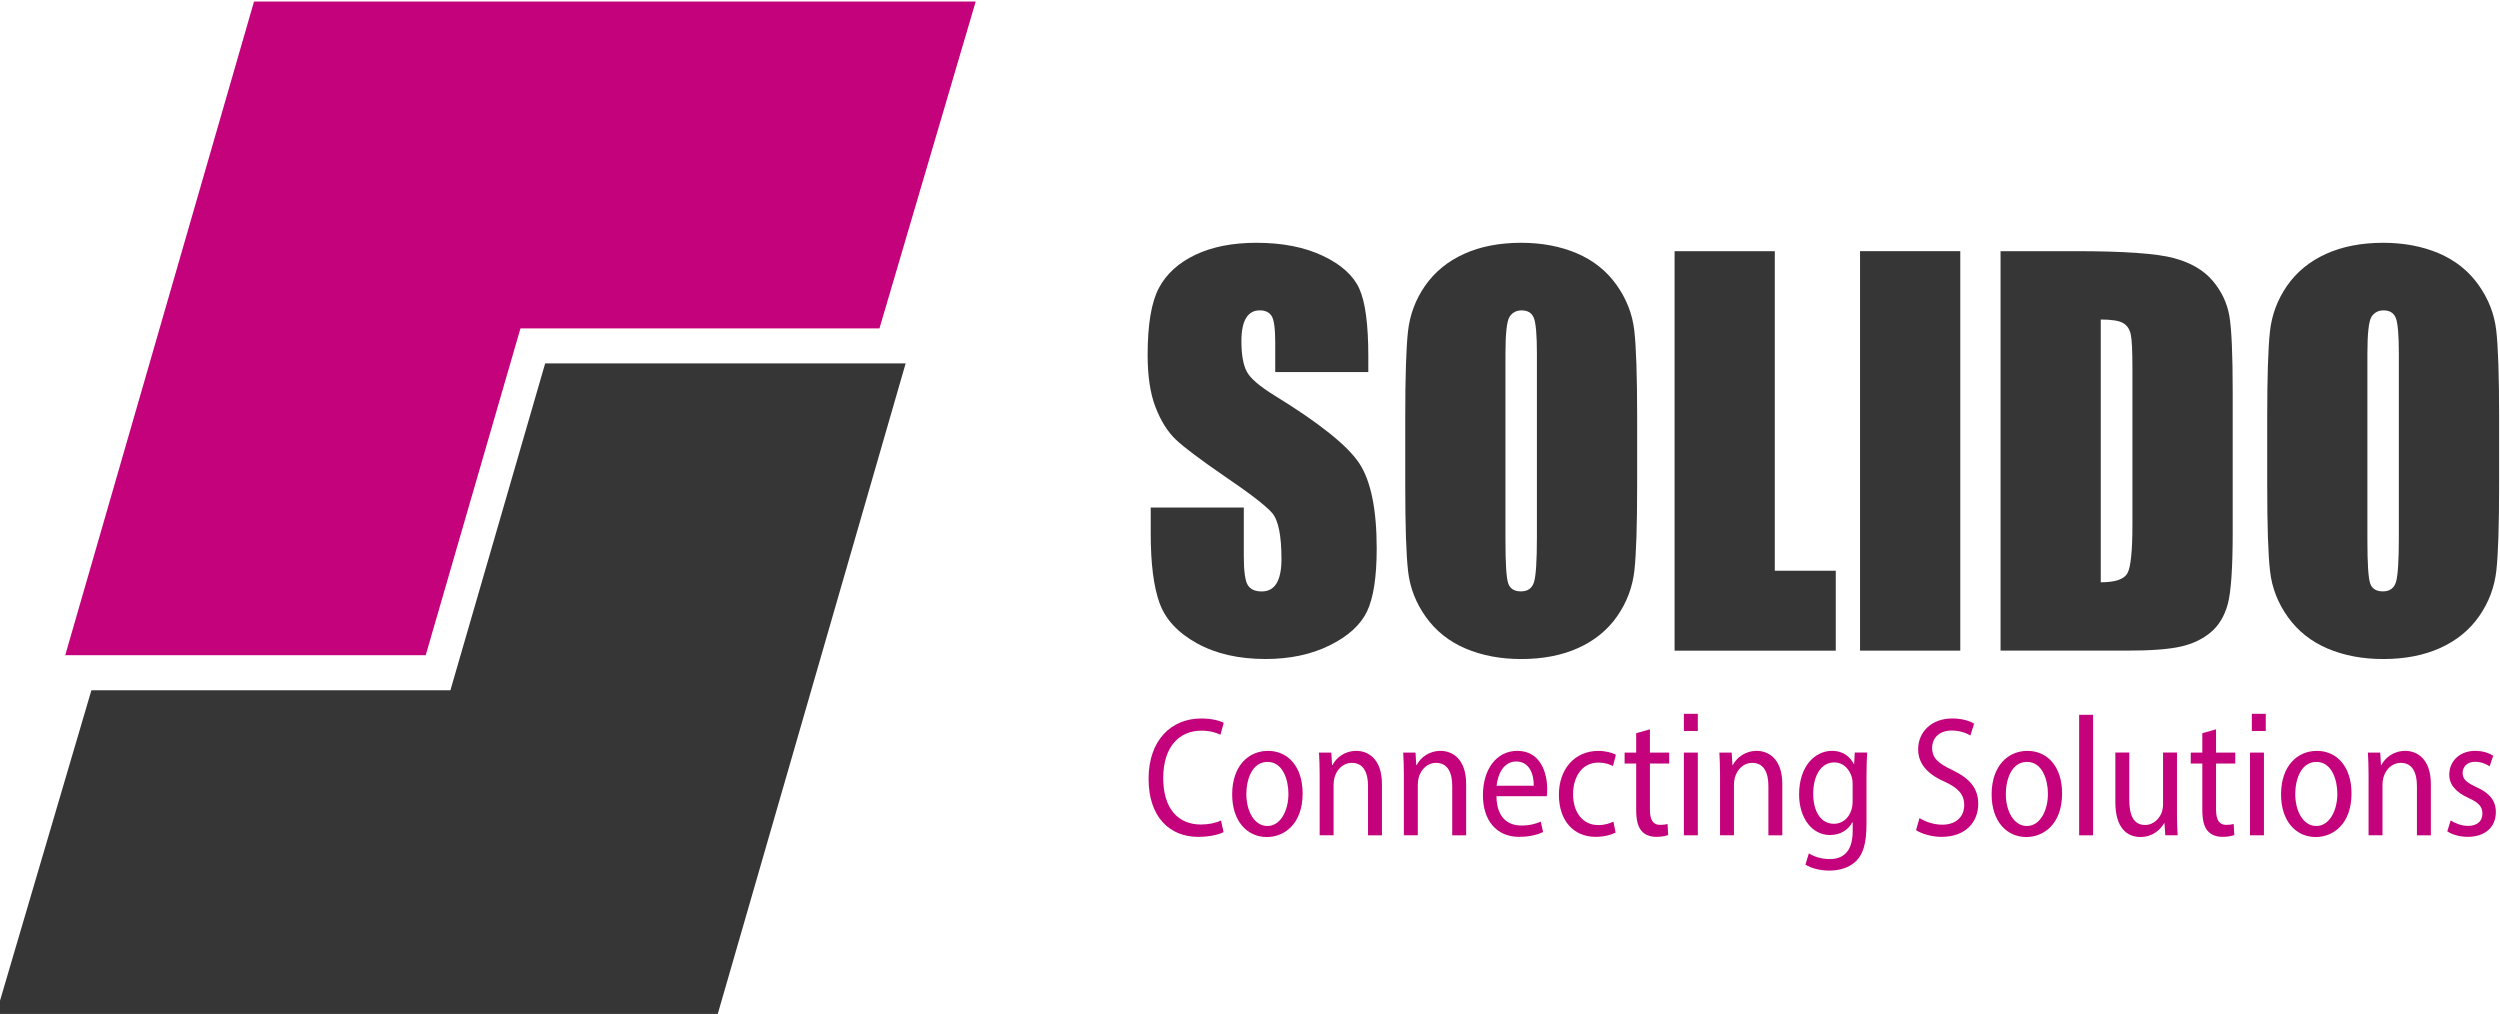 <svg xmlns:inkscape="http://www.inkscape.org/namespaces/inkscape" xmlns:sodipodi="http://sodipodi.sourceforge.net/DTD/sodipodi-0.dtd" xmlns="http://www.w3.org/2000/svg" xmlns:svg="http://www.w3.org/2000/svg" width="899.74" height="364.9" viewBox="0 0 238.056 96.546" id="svg14856"><defs id="defs14853"></defs><g inkscape:label="Capa 1" inkscape:groupmode="layer" id="layer1" transform="translate(40.043,-44.979)"><g id="g14501" transform="matrix(0.265,0,0,0.265,251.244,-49.623)"><polygon class="st0" points="-773.77,487.57 -903.3,487.57 -937.35,605.01 -1066.35,605.01 -1100.93,722.45 -841.61,722.45 " id="polygon14439" style="fill:#363637"></polygon><polygon class="st2" points="-1075.76,592.43 -946.23,592.43 -912.18,474.99 -783.18,474.99 -748.6,357.55 -1007.92,357.55 " id="polygon14441" style="fill:#c4027b"></polygon><g id="g14455"><path class="st0" d="m -607.51,490.68 h -33.46 v -10.64 c 0,-4.96 -0.43,-8.13 -1.28,-9.49 -0.86,-1.36 -2.28,-2.04 -4.28,-2.04 -2.17,0 -3.81,0.92 -4.92,2.75 -1.11,1.83 -1.67,4.61 -1.67,8.34 0,4.79 0.63,8.4 1.88,10.82 1.2,2.42 4.59,5.35 10.18,8.78 16.04,9.86 26.13,17.95 30.3,24.28 4.16,6.32 6.25,16.52 6.25,30.59 0,10.22 -1.16,17.76 -3.47,22.61 -2.31,4.85 -6.77,8.91 -13.39,12.19 -6.62,3.28 -14.32,4.92 -23.1,4.92 -9.64,0 -17.87,-1.89 -24.68,-5.67 -6.82,-3.78 -11.28,-8.6 -13.39,-14.45 -2.11,-5.85 -3.17,-14.15 -3.17,-24.91 v -9.4 h 33.45 v 17.47 c 0,5.38 0.47,8.84 1.41,10.37 0.94,1.54 2.61,2.31 5.01,2.31 2.4,0 4.18,-0.97 5.35,-2.92 1.17,-1.95 1.76,-4.85 1.76,-8.69 0,-8.45 -1.11,-13.98 -3.34,-16.58 -2.28,-2.6 -7.9,-6.95 -16.86,-13.03 -8.95,-6.15 -14.89,-10.61 -17.8,-13.39 -2.91,-2.78 -5.32,-6.62 -7.23,-11.53 -1.91,-4.91 -2.86,-11.17 -2.86,-18.8 0,-10.99 1.35,-19.03 4.06,-24.12 2.71,-5.08 7.09,-9.06 13.13,-11.92 6.05,-2.87 13.35,-4.3 21.9,-4.3 9.36,0 17.33,1.57 23.91,4.7 6.59,3.13 10.95,7.08 13.09,11.84 2.14,4.76 3.21,12.84 3.21,24.25 v 5.66 z" id="path14443" style="fill:#363637"></path><path class="st0" d="m -510.92,531.29 c 0,14.42 -0.33,24.63 -0.98,30.63 -0.66,6 -2.71,11.48 -6.16,16.45 -3.45,4.96 -8.11,8.78 -13.99,11.44 -5.87,2.66 -12.72,3.99 -20.53,3.99 -7.41,0 -14.07,-1.26 -19.98,-3.77 -5.91,-2.51 -10.65,-6.28 -14.25,-11.3 -3.59,-5.02 -5.73,-10.49 -6.41,-16.4 -0.69,-5.91 -1.03,-16.25 -1.03,-31.03 v -24.56 c 0,-14.42 0.33,-24.63 0.98,-30.63 0.66,-6 2.71,-11.48 6.16,-16.45 3.45,-4.96 8.11,-8.77 13.99,-11.44 5.87,-2.66 12.72,-3.99 20.53,-3.99 7.41,0 14.07,1.26 19.98,3.77 5.9,2.51 10.65,6.28 14.25,11.31 3.59,5.03 5.73,10.49 6.41,16.4 0.68,5.91 1.03,16.26 1.03,31.03 z m -36.02,-47.17 c 0,-6.68 -0.36,-10.95 -1.07,-12.81 -0.71,-1.86 -2.18,-2.79 -4.41,-2.79 -1.88,0 -3.32,0.75 -4.32,2.26 -1,1.51 -1.5,5.96 -1.5,13.34 v 67.02 c 0,8.34 0.33,13.48 0.98,15.43 0.66,1.95 2.18,2.92 4.58,2.92 2.45,0 4.02,-1.12 4.71,-3.37 0.68,-2.25 1.03,-7.59 1.03,-16.05 z" id="path14445" style="fill:#363637"></path><path class="st0" d="m -461.46,447.24 v 114.82 h 21.91 v 28.73 h -57.92 V 447.24 Z" id="path14447" style="fill:#363637"></path><path class="st0" d="m -394.81,447.24 v 143.54 h -36.02 V 447.24 Z" id="path14449" style="fill:#363637"></path><path class="st0" d="m -380.35,447.24 h 26.95 c 17.4,0 29.16,0.83 35.3,2.48 6.13,1.65 10.79,4.37 13.99,8.16 3.19,3.78 5.19,8 5.99,12.64 0.8,4.64 1.2,13.76 1.2,27.35 v 50.27 c 0,12.89 -0.59,21.5 -1.75,25.84 -1.17,4.35 -3.21,7.75 -6.12,10.2 -2.91,2.45 -6.5,4.17 -10.78,5.14 -4.28,0.97 -10.72,1.46 -19.34,1.46 h -45.43 V 447.24 Z m 36.02,24.56 v 94.42 c 5.19,0 8.38,-1.08 9.58,-3.24 1.2,-2.15 1.8,-8.02 1.8,-17.6 v -55.77 c 0,-6.5 -0.2,-10.67 -0.6,-12.5 -0.4,-1.84 -1.31,-3.18 -2.74,-4.03 -1.42,-0.85 -4.11,-1.28 -8.04,-1.28 z" id="path14451" style="fill:#363637"></path><path class="st0" d="m -201.19,531.29 c 0,14.42 -0.33,24.63 -0.98,30.63 -0.66,6 -2.71,11.48 -6.16,16.45 -3.45,4.96 -8.11,8.78 -13.99,11.44 -5.87,2.66 -12.72,3.99 -20.53,3.99 -7.41,0 -14.07,-1.26 -19.98,-3.77 -5.9,-2.51 -10.65,-6.28 -14.25,-11.3 -3.59,-5.02 -5.73,-10.49 -6.41,-16.4 -0.69,-5.91 -1.03,-16.25 -1.03,-31.03 v -24.56 c 0,-14.42 0.33,-24.63 0.98,-30.63 0.66,-6 2.71,-11.48 6.16,-16.45 3.45,-4.96 8.11,-8.77 13.99,-11.44 5.87,-2.66 12.72,-3.99 20.53,-3.99 7.41,0 14.07,1.26 19.98,3.77 5.9,2.51 10.65,6.28 14.25,11.31 3.59,5.03 5.73,10.49 6.41,16.4 0.68,5.91 1.03,16.26 1.03,31.03 z m -36.03,-47.17 c 0,-6.68 -0.36,-10.95 -1.07,-12.81 -0.71,-1.86 -2.18,-2.79 -4.41,-2.79 -1.88,0 -3.32,0.75 -4.32,2.26 -1,1.51 -1.5,5.96 -1.5,13.34 v 67.02 c 0,8.34 0.33,13.48 0.98,15.43 0.65,1.95 2.18,2.92 4.58,2.92 2.45,0 4.02,-1.12 4.71,-3.37 0.68,-2.25 1.03,-7.59 1.03,-16.05 z" id="path14453" style="fill:#363637"></path></g><g id="g14499" transform="matrix(0.993,0,0,0.993,-6.662,4.376)"><path class="st2" d="m -657.47,656.21 c -1.69,0.88 -5,1.72 -9.19,1.72 -10.3,0 -17.95,-7.17 -17.95,-21 0,-14.1 8.33,-21.84 19,-21.84 4.21,0 6.99,0.91 8.2,1.59 l -1.2,4.29 c -1.66,-0.82 -3.92,-1.47 -6.89,-1.47 -7.91,0 -13.81,5.69 -13.81,17.17 0,10.98 5.34,16.79 13.66,16.79 2.76,0 5.47,-0.59 7.24,-1.46 z" id="path14457" style="fill:#c4027b"></path><path class="st2" d="m -628.86,642.19 c 0,11.23 -6.76,15.8 -12.95,15.8 -7.04,0 -12.55,-5.61 -12.55,-15.42 0,-10.29 5.87,-15.76 12.96,-15.76 7.36,0 12.54,5.87 12.54,15.38 z m -20.37,0.24 c 0,6.09 2.8,11.56 7.63,11.56 4.72,0 7.6,-5.51 7.6,-11.67 0,-4.92 -1.97,-11.52 -7.57,-11.52 -5.55,0 -7.66,6.29 -7.66,11.63 z" id="path14459" style="fill:#c4027b"></path><path class="st2" d="m -622.7,635.41 c 0,-3.24 -0.11,-5.52 -0.24,-7.97 h 4.46 l 0.27,4.52 h 0.14 c 1.37,-2.69 4.42,-5.15 8.68,-5.15 3.98,0 9.23,2.65 9.23,12.02 v 18.53 h -5.04 V 639.5 c 0,-4.46 -1.43,-8.36 -5.88,-8.36 -3,0 -5.43,2.27 -6.26,5.37 -0.2,0.68 -0.32,1.63 -0.32,2.57 v 18.28 h -5.04 z" id="path14461" style="fill:#c4027b"></path><path class="st2" d="m -592.23,635.41 c 0,-3.24 -0.11,-5.52 -0.24,-7.97 h 4.46 l 0.27,4.52 h 0.14 c 1.37,-2.69 4.42,-5.15 8.68,-5.15 3.98,0 9.23,2.65 9.23,12.02 v 18.53 h -5.04 V 639.5 c 0,-4.46 -1.43,-8.36 -5.88,-8.36 -3,0 -5.43,2.27 -6.26,5.37 -0.2,0.68 -0.32,1.63 -0.32,2.57 v 18.28 h -5.04 z" id="path14463" style="fill:#c4027b"></path><path class="st2" d="m -558.72,643.21 c 0.08,7.91 4.28,10.61 8.97,10.61 3.23,0 5.34,-0.64 7.04,-1.41 l 0.87,3.75 c -1.77,0.89 -4.76,1.77 -8.67,1.77 -8.29,0 -13.11,-6.05 -13.11,-15.08 0,-9.26 4.81,-16.04 12.45,-16.04 8.38,0 10.81,7.93 10.81,13.81 0,1.15 -0.05,1.96 -0.15,2.59 z m 13.49,-3.79 c 0.06,-4.2 -1.58,-8.77 -6.36,-8.77 -4.67,0 -6.72,4.88 -7.08,8.77 z" id="path14465" style="fill:#c4027b"></path><path class="st2" d="m -515.61,656.38 c -1.27,0.67 -3.91,1.54 -7.24,1.54 -8,0 -13.28,-5.88 -13.28,-15.26 0,-9.04 5.52,-15.84 14.31,-15.84 2.63,0 5.09,0.7 6.34,1.4 l -1.09,4.09 c -1.09,-0.59 -2.81,-1.25 -5.29,-1.25 -6,0 -9.15,5.29 -9.14,11.41 0,6.95 3.79,11.2 9.09,11.2 2.43,0 4.16,-0.62 5.51,-1.25 z" id="path14467" style="fill:#c4027b"></path><path class="st2" d="m -503.19,619.01 v 8.42 h 6.96 v 3.97 h -6.96 v 16.63 c 0,3.78 1.13,5.56 3.69,5.56 1.17,0 2.05,-0.14 2.69,-0.33 l 0.23,4 c -0.96,0.39 -2.43,0.66 -4.31,0.66 -2.24,0 -4.13,-0.73 -5.33,-2.15 -1.36,-1.56 -1.94,-4.01 -1.94,-7.72 V 631.4 h -4.19 v -3.97 h 4.19 v -7.02 z" id="path14469" style="fill:#c4027b"></path><path class="st2" d="m -490.9,657.36 v -29.93 h 5.04 v 29.93 z" id="path14471" style="fill:#c4027b"></path><path class="st2" d="m -490.9,619.61 v -6.21 h 5.04 v 6.21 z" id="path14473" style="fill:#c4027b"></path><path class="st2" d="m -285.38,619.61 v -6.21 h 5.04 v 6.21 z" id="path14475" style="fill:#c4027b"></path><path class="st2" d="m -477.82,635.41 c 0,-3.24 -0.11,-5.52 -0.24,-7.97 h 4.46 l 0.27,4.52 h 0.14 c 1.37,-2.69 4.42,-5.15 8.68,-5.15 3.98,0 9.23,2.65 9.23,12.02 v 18.53 h -5.04 V 639.5 c 0,-4.46 -1.43,-8.36 -5.88,-8.36 -3,0 -5.43,2.27 -6.26,5.37 -0.2,0.68 -0.32,1.63 -0.32,2.57 v 18.28 h -5.04 z" id="path14477" style="fill:#c4027b"></path><path class="st2" d="m -424.57,627.43 c -0.13,2.1 -0.25,4.6 -0.25,8.53 v 17.19 c 0,7.21 -1.24,11.02 -3.75,13.51 -2.51,2.5 -6.16,3.47 -9.68,3.47 -3.19,0 -6.56,-0.77 -8.67,-2.17 l 1.24,-4.06 c 1.7,1.06 4.35,2.07 7.57,2.07 4.85,0 8.29,-2.74 8.29,-10.08 v -3.25 h -0.12 c -1.4,2.67 -4.24,4.62 -8.09,4.62 -6.58,0 -11.18,-6.23 -11.18,-14.68 0,-10.42 5.91,-15.78 11.87,-15.78 4.43,0 6.76,2.5 7.93,4.77 h 0.12 l 0.22,-4.15 h 4.5 z m -5.27,11.34 c 0,-0.85 -0.07,-1.65 -0.27,-2.36 -0.83,-2.83 -2.92,-5.42 -6.42,-5.42 -4.51,0 -7.57,4.47 -7.57,11.33 0,6.4 2.74,10.88 7.52,10.88 2.71,0 5.3,-1.69 6.36,-5.21 0.27,-0.9 0.38,-1.92 0.38,-2.84 z" id="path14479" style="fill:#c4027b"></path><path class="st2" d="m -405.63,651.12 c 2.03,1.32 5.14,2.4 8.24,2.4 4.99,0 7.93,-2.88 7.93,-7.1 0,-3.86 -2.18,-6.16 -6.93,-8.38 -5.55,-2.38 -9.74,-6.05 -9.74,-11.76 0,-6.43 4.93,-11.2 12.34,-11.2 3.61,0 6.39,0.94 7.91,1.87 l -1.35,4.31 c -1.2,-0.77 -3.6,-1.81 -6.76,-1.81 -5.06,0 -7.08,3.31 -7.08,6.16 0,3.95 2.34,5.78 7.39,8.18 6.24,3.01 9.29,6.54 9.29,12.21 0,6.64 -4.65,11.93 -13.25,11.93 -3.55,0 -7.39,-1.13 -9.24,-2.45 z" id="path14481" style="fill:#c4027b"></path><path class="st2" d="m -354.04,642.19 c 0,11.23 -6.76,15.8 -12.95,15.8 -7.04,0 -12.55,-5.61 -12.55,-15.42 0,-10.29 5.87,-15.76 12.96,-15.76 7.37,0 12.54,5.87 12.54,15.38 z m -20.36,0.24 c 0,6.09 2.8,11.56 7.63,11.56 4.72,0 7.6,-5.51 7.6,-11.67 0,-4.92 -1.97,-11.52 -7.57,-11.52 -5.55,0 -7.66,6.29 -7.66,11.63 z" id="path14483" style="fill:#c4027b"></path><path class="st2" d="m -347.87,613.76 h 5.04 v 43.61 h -5.04 z" id="path14485" style="fill:#c4027b"></path><path class="st2" d="m -312.48,649.18 c 0,3.19 0.11,5.86 0.24,8.18 h -4.46 l -0.29,-4.37 h -0.14 c -1.2,2.13 -4,4.99 -8.56,4.99 -4.68,0 -9.08,-3.06 -9.08,-12.64 v -17.92 h 5.04 v 17.04 c 0,5.4 1.42,9.17 5.69,9.17 3.29,0 5.36,-2.57 6.12,-4.7 0.24,-0.79 0.41,-1.74 0.41,-2.76 v -18.76 h 5.04 v 21.77 z" id="path14487" style="fill:#c4027b"></path><path class="st2" d="m -298.33,619.01 v 8.42 h 6.96 v 3.97 h -6.96 v 16.63 c 0,3.78 1.13,5.56 3.69,5.56 1.17,0 2.05,-0.14 2.69,-0.33 l 0.23,4 c -0.96,0.39 -2.43,0.66 -4.31,0.66 -2.24,0 -4.13,-0.73 -5.33,-2.15 -1.36,-1.56 -1.94,-4.01 -1.94,-7.72 V 631.4 h -4.19 v -3.97 h 4.19 v -7.02 z" id="path14489" style="fill:#c4027b"></path><path class="st2" d="m -286.04,657.36 v -29.93 h 5.04 v 29.93 z" id="path14491" style="fill:#c4027b"></path><path class="st2" d="m -249.31,642.19 c 0,11.23 -6.76,15.8 -12.95,15.8 -7.04,0 -12.55,-5.61 -12.55,-15.42 0,-10.29 5.87,-15.76 12.96,-15.76 7.37,0 12.54,5.87 12.54,15.38 z m -20.36,0.24 c 0,6.09 2.8,11.56 7.63,11.56 4.72,0 7.6,-5.51 7.6,-11.67 0,-4.92 -1.97,-11.52 -7.57,-11.52 -5.55,0 -7.66,6.29 -7.66,11.63 z" id="path14493" style="fill:#c4027b"></path><path class="st2" d="m -243.14,635.41 c 0,-3.24 -0.11,-5.52 -0.24,-7.97 h 4.46 l 0.27,4.52 h 0.14 c 1.37,-2.69 4.42,-5.15 8.68,-5.15 3.98,0 9.23,2.65 9.23,12.02 v 18.53 h -5.04 V 639.5 c 0,-4.46 -1.43,-8.36 -5.88,-8.36 -3,0 -5.43,2.27 -6.26,5.37 -0.2,0.68 -0.32,1.63 -0.32,2.57 v 18.28 h -5.04 z" id="path14495" style="fill:#c4027b"></path><path class="st2" d="m -213.43,652 c 1.42,0.93 3.89,1.96 6.28,1.96 3.47,0 5.21,-1.87 5.21,-4.43 0,-2.51 -1.31,-3.95 -4.87,-5.6 -4.79,-2.13 -7.14,-4.96 -7.13,-8.5 0,-4.83 3.7,-8.63 9.4,-8.63 2.74,0 5.02,0.81 6.5,1.75 l -1.28,3.85 c -1.11,-0.74 -2.96,-1.64 -5.3,-1.64 -2.91,0 -4.48,1.86 -4.48,4.02 0,2.33 1.41,3.45 4.92,5.12 4.49,2.01 7.09,4.65 7.1,9.04 0,5.52 -3.97,8.98 -10.18,8.98 -2.85,0 -5.6,-0.8 -7.4,-1.98 z" id="path14497" style="fill:#c4027b"></path></g></g></g></svg>